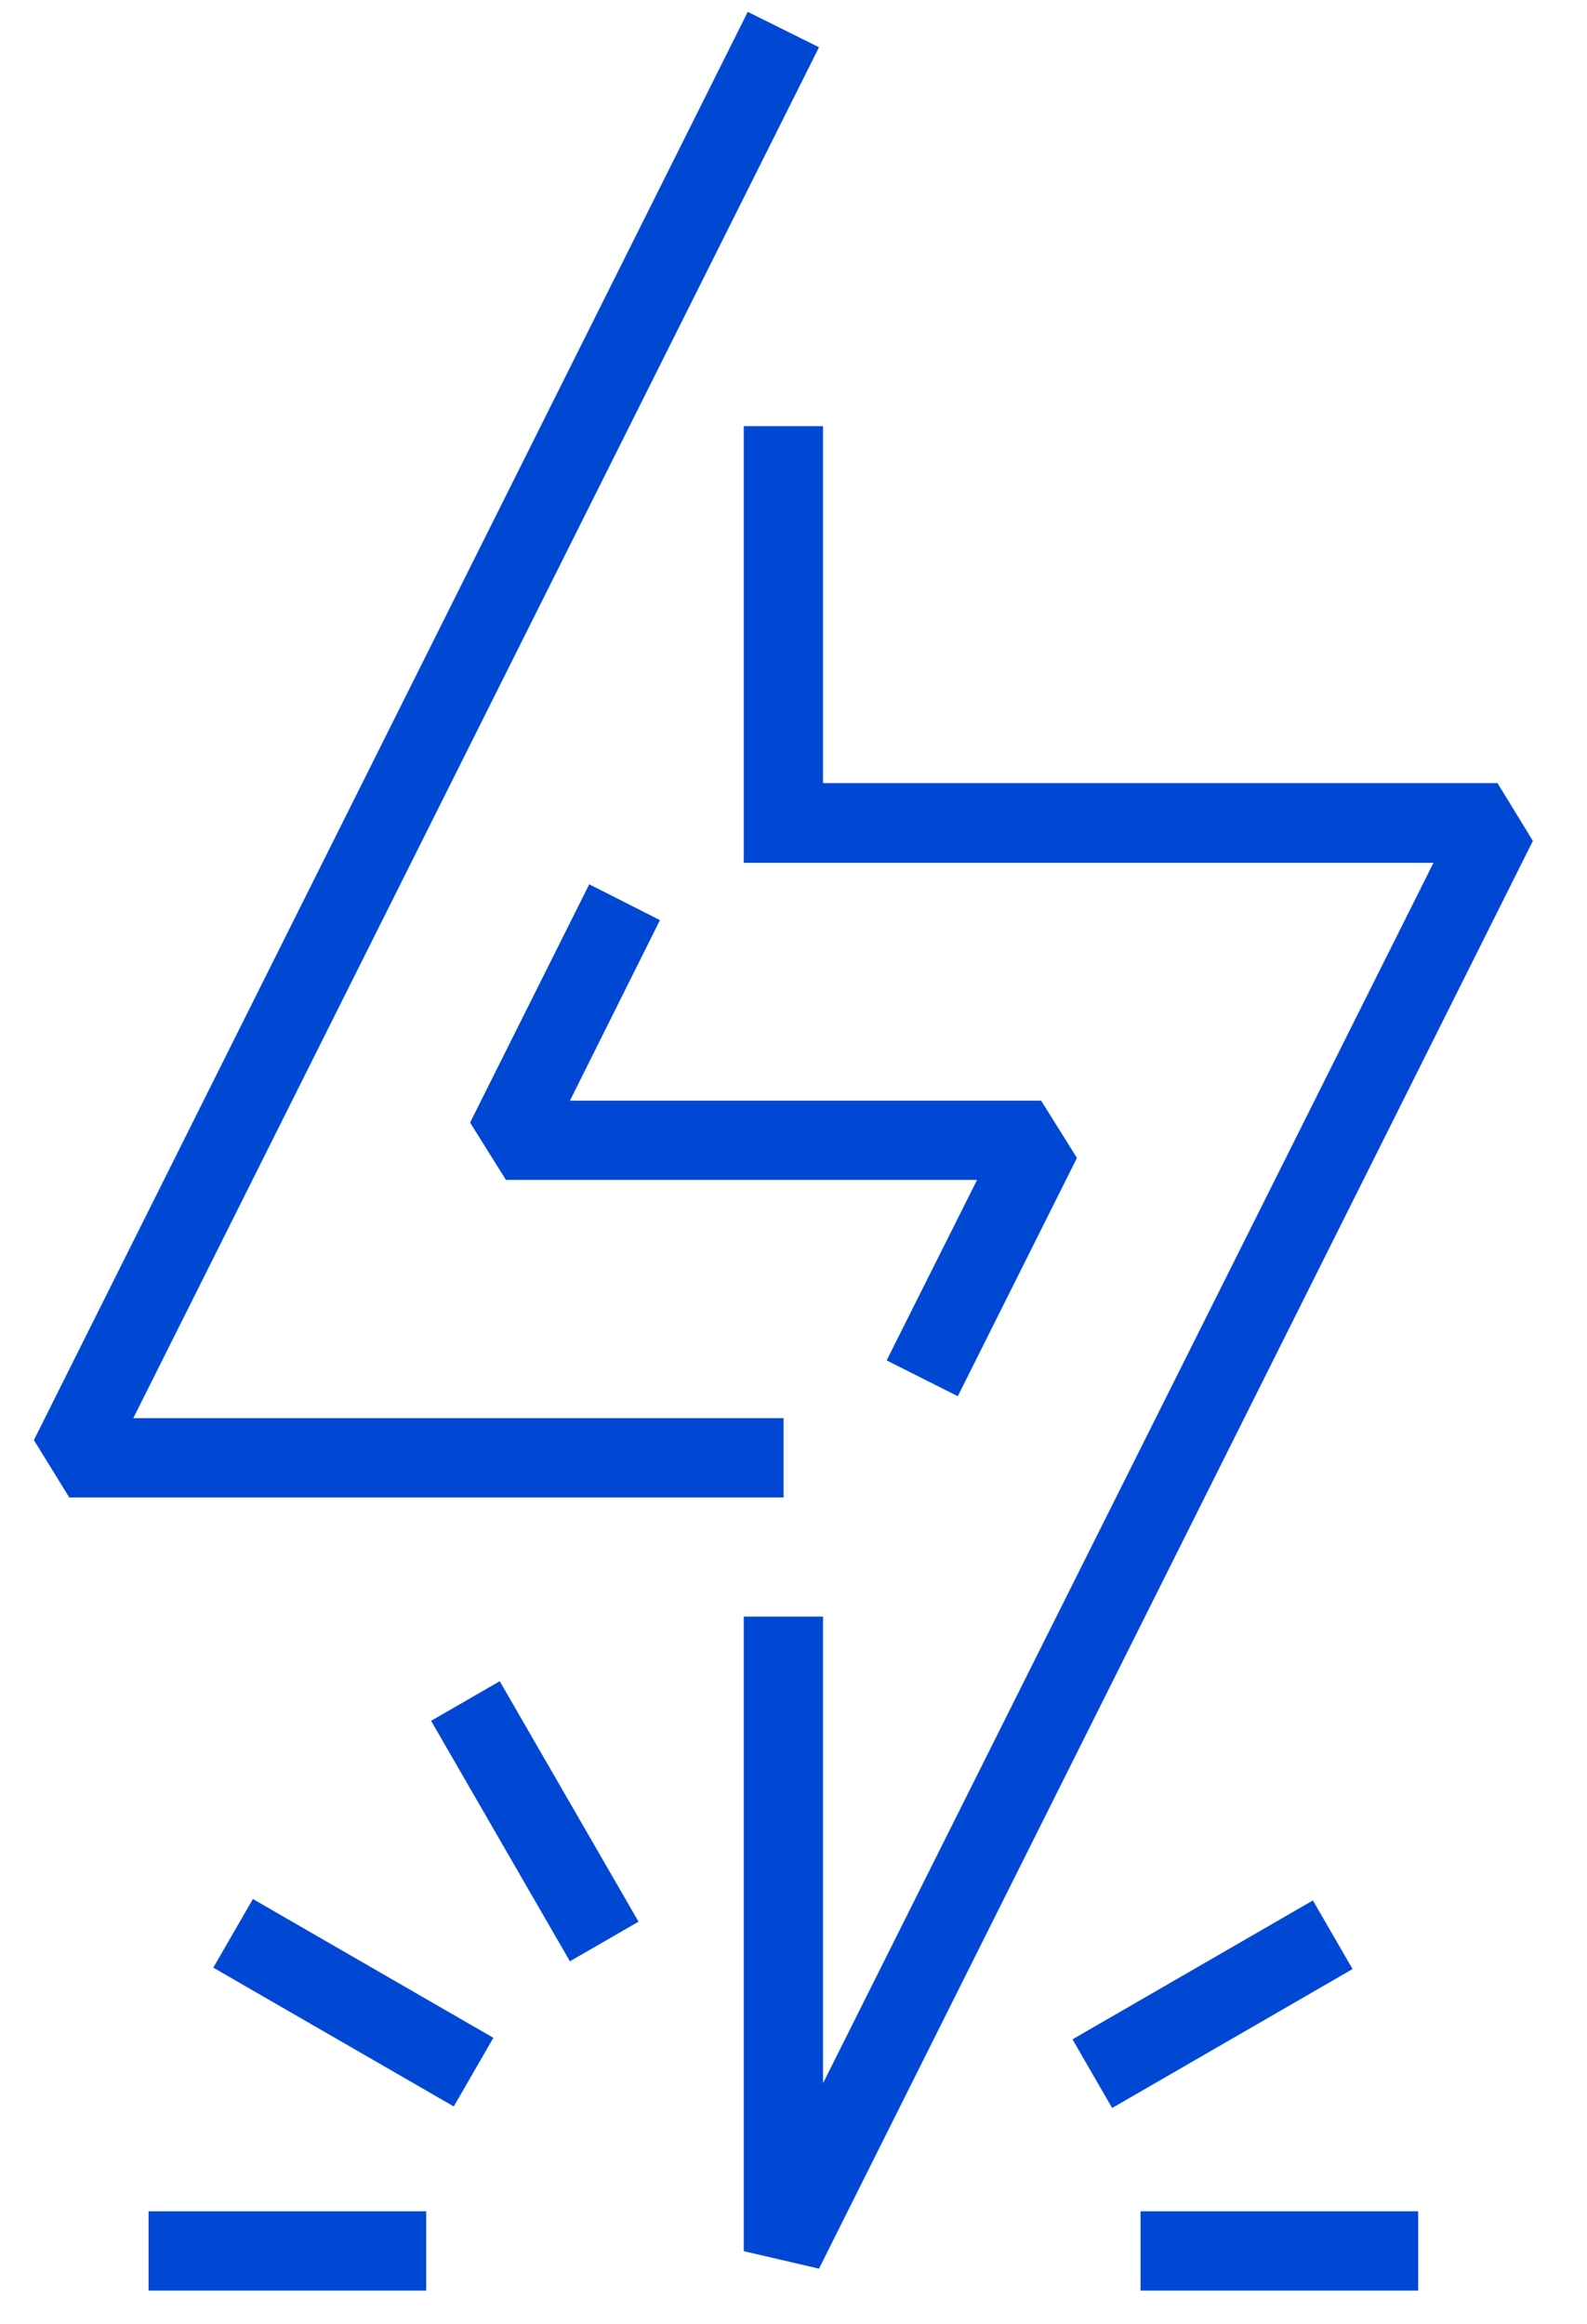 <svg width="28" height="41" viewBox="0 0 28 41" fill="none" xmlns="http://www.w3.org/2000/svg">
<path d="M13.825 26.42H1.222L0.598 25.408L13.193 0.209L14.45 0.834L2.352 25.021H13.825V26.42Z" fill="#0048D4"/>
<path d="M16.899 24.634L15.643 24.002L17.239 20.817H8.926L8.294 19.806L10.396 15.602L11.644 16.234L10.056 19.419H18.369L19.001 20.43L16.899 24.634Z" fill="#0048D4"/>
<path d="M25.022 39.015H20.123V40.414H25.022V39.015Z" fill="#0048D4"/>
<path d="M7.52 39.015H2.621V40.414H7.52V39.015Z" fill="#0048D4"/>
<path d="M4.462 33.505L3.763 34.716L8.006 37.165L8.705 35.954L4.462 33.505Z" fill="#0048D4"/>
<path d="M8.817 29.662L7.606 30.361L10.055 34.604L11.266 33.905L8.817 29.662Z" fill="#0048D4"/>
<path d="M23.164 33.53L18.922 35.981L19.622 37.192L23.864 34.741L23.164 33.53Z" fill="#0048D4"/>
<path d="M25.291 15.223L14.521 36.755V28.522H13.122V39.718L14.45 40.027L27.045 14.836L26.421 13.816H14.521V7.519H13.122V15.223H25.291Z" fill="#0048D4"/>
</svg>
